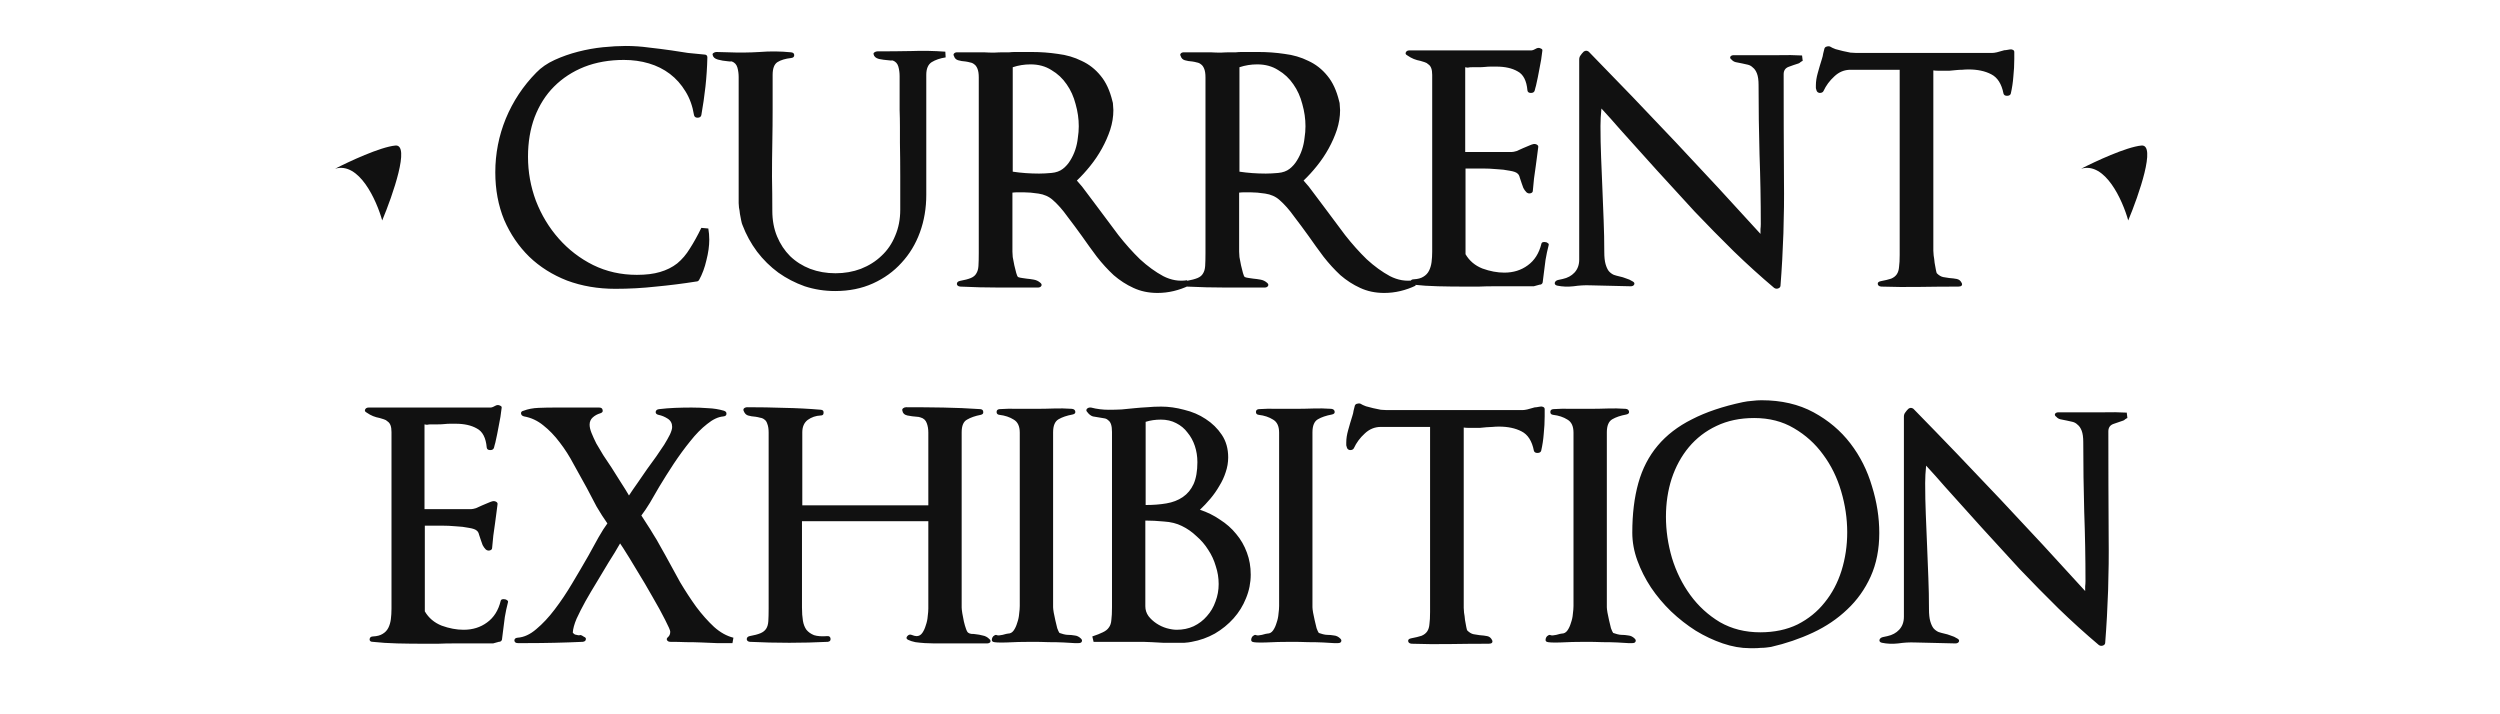 <svg width="567" height="162" viewBox="0 0 567 162" fill="none" xmlns="http://www.w3.org/2000/svg">
<path d="M160.862 54.344C160.862 53.48 160.79 52.64 160.646 51.824L159.062 51.68C158.198 53.456 157.334 55.016 156.47 56.36C155.654 57.704 154.694 58.832 153.59 59.744C152.486 60.608 151.19 61.256 149.702 61.688C148.262 62.12 146.51 62.336 144.446 62.336C140.846 62.336 137.534 61.592 134.51 60.104C131.534 58.616 128.942 56.624 126.734 54.128C124.526 51.632 122.798 48.776 121.55 45.56C120.35 42.344 119.75 39.008 119.75 35.552C119.75 32.24 120.254 29.24 121.262 26.552C122.318 23.816 123.782 21.512 125.654 19.64C127.574 17.72 129.854 16.232 132.494 15.176C135.182 14.12 138.182 13.592 141.494 13.592C143.51 13.592 145.406 13.856 147.182 14.384C148.958 14.912 150.542 15.704 151.934 16.76C153.326 17.816 154.502 19.136 155.462 20.72C156.422 22.256 157.07 24.056 157.406 26.12C157.502 26.504 157.766 26.696 158.198 26.696C158.678 26.696 158.966 26.504 159.062 26.12C159.446 23.96 159.758 21.8 159.998 19.64C160.238 17.432 160.382 15.224 160.43 13.016C160.43 12.584 160.19 12.368 159.71 12.368C158.51 12.272 157.286 12.152 156.038 12.008C154.79 11.816 153.542 11.624 152.294 11.432C150.614 11.192 148.91 10.976 147.182 10.784C145.454 10.544 143.702 10.424 141.926 10.424C140.39 10.424 138.662 10.52 136.742 10.712C134.87 10.904 132.998 11.24 131.126 11.72C129.254 12.2 127.478 12.824 125.798 13.592C124.118 14.36 122.726 15.32 121.622 16.472C118.646 19.496 116.342 22.976 114.71 26.912C113.126 30.8 112.334 34.856 112.334 39.08C112.334 43.016 113.006 46.616 114.35 49.88C115.742 53.096 117.638 55.88 120.038 58.232C122.438 60.536 125.294 62.336 128.606 63.632C131.966 64.88 135.614 65.504 139.55 65.504C142.67 65.504 145.742 65.336 148.766 65C151.838 64.712 154.886 64.328 157.91 63.848C158.198 63.848 158.414 63.728 158.558 63.488C159.278 62.192 159.83 60.704 160.214 59.024C160.646 57.344 160.862 55.784 160.862 54.344ZM214.473 13.016L214.401 11.72C211.809 11.528 209.241 11.48 206.697 11.576C204.153 11.624 201.585 11.648 198.993 11.648C198.753 11.648 198.537 11.72 198.345 11.864C198.153 11.96 198.081 12.104 198.129 12.296C198.225 12.824 198.633 13.184 199.353 13.376C200.073 13.52 200.769 13.616 201.441 13.664C201.729 13.712 201.945 13.736 202.089 13.736C202.233 13.688 202.377 13.688 202.521 13.736C203.145 13.976 203.553 14.432 203.745 15.104C203.937 15.776 204.033 16.496 204.033 17.264C204.033 18.416 204.033 19.64 204.033 20.936C204.033 22.232 204.033 23.552 204.033 24.896C204.081 26.192 204.105 27.488 204.105 28.784C204.105 30.08 204.105 31.28 204.105 32.384C204.153 34.928 204.177 37.448 204.177 39.944C204.177 42.44 204.177 44.984 204.177 47.576C204.177 49.736 203.793 51.704 203.025 53.48C202.305 55.256 201.273 56.768 199.929 58.016C198.633 59.264 197.073 60.248 195.249 60.968C193.473 61.64 191.553 61.976 189.489 61.976C187.425 61.976 185.505 61.64 183.729 60.968C182.001 60.296 180.489 59.336 179.193 58.088C177.945 56.84 176.961 55.352 176.241 53.624C175.521 51.896 175.161 49.952 175.161 47.792C175.161 45.2 175.137 42.632 175.089 40.088C175.089 37.544 175.113 34.976 175.161 32.384C175.209 29.792 175.233 27.224 175.233 24.68C175.233 22.136 175.233 19.568 175.233 16.976C175.233 15.536 175.593 14.576 176.313 14.096C177.081 13.616 178.113 13.304 179.409 13.16C179.889 13.112 180.129 12.896 180.129 12.512C180.129 12.128 179.889 11.912 179.409 11.864C177.009 11.624 174.633 11.6 172.281 11.792C169.929 11.936 167.577 11.96 165.225 11.864L162.489 11.792C162.249 11.792 162.033 11.864 161.841 12.008C161.649 12.104 161.577 12.248 161.625 12.44C161.721 12.968 162.129 13.328 162.849 13.52C163.569 13.712 164.265 13.832 164.937 13.88C165.225 13.928 165.441 13.952 165.585 13.952C165.729 13.904 165.873 13.904 166.017 13.952C166.641 14.192 167.049 14.648 167.241 15.32C167.433 15.992 167.529 16.712 167.529 17.48V46.064C167.529 46.256 167.553 46.592 167.601 47.072C167.697 47.504 167.769 47.984 167.817 48.512C167.913 49.04 168.009 49.544 168.105 50.024C168.201 50.504 168.297 50.84 168.393 51.032C169.209 53.192 170.313 55.208 171.705 57.08C173.097 58.904 174.705 60.488 176.529 61.832C178.353 63.128 180.345 64.16 182.505 64.928C184.713 65.648 187.017 66.008 189.417 66.008C192.585 66.008 195.441 65.432 197.985 64.28C200.529 63.128 202.689 61.568 204.465 59.6C206.289 57.632 207.681 55.328 208.641 52.688C209.601 50.048 210.081 47.216 210.081 44.192V16.976C210.081 15.584 210.489 14.624 211.305 14.096C212.169 13.568 213.225 13.208 214.473 13.016ZM269.649 64.784L269.217 63.56C267.393 63.848 265.593 63.536 263.817 62.624C262.041 61.664 260.289 60.392 258.561 58.808C256.881 57.176 255.249 55.352 253.665 53.336C252.129 51.272 250.641 49.28 249.201 47.36C248.337 46.208 247.473 45.056 246.609 43.904C245.793 42.752 245.001 41.768 244.233 40.952C245.289 39.944 246.297 38.84 247.257 37.64C248.265 36.392 249.153 35.072 249.921 33.68C250.689 32.288 251.313 30.872 251.793 29.432C252.273 27.944 252.513 26.456 252.513 24.968C252.513 24.632 252.489 24.272 252.441 23.888C252.441 23.504 252.393 23.192 252.297 22.952C251.721 20.552 250.833 18.632 249.633 17.192C248.433 15.704 246.993 14.576 245.313 13.808C243.681 12.992 241.881 12.464 239.913 12.224C237.993 11.936 236.025 11.792 234.009 11.792H230.193C229.761 11.792 229.329 11.816 228.897 11.864C228.513 11.864 228.105 11.864 227.673 11.864C226.905 11.864 226.161 11.888 225.441 11.936C224.721 11.936 223.953 11.912 223.137 11.864H218.385H217.089C216.753 11.864 216.513 11.96 216.369 12.152C216.225 12.296 216.225 12.488 216.369 12.728C216.513 13.208 216.825 13.52 217.305 13.664C217.785 13.808 218.361 13.904 219.033 13.952C219.369 14 219.705 14.072 220.041 14.168C220.377 14.216 220.689 14.36 220.977 14.6C221.265 14.792 221.505 15.128 221.697 15.608C221.889 16.088 221.985 16.736 221.985 17.552V57.44C221.985 58.592 221.961 59.552 221.913 60.32C221.865 61.04 221.697 61.616 221.409 62.048C221.169 62.48 220.761 62.816 220.185 63.056C219.609 63.296 218.793 63.512 217.737 63.704C217.257 63.8 217.017 64.04 217.017 64.424C217.065 64.76 217.329 64.952 217.809 65C220.737 65.144 223.665 65.216 226.593 65.216C229.521 65.216 232.449 65.216 235.377 65.216C235.761 65.216 236.025 65.096 236.169 64.856C236.313 64.616 236.241 64.376 235.953 64.136C235.521 63.752 235.017 63.512 234.441 63.416C233.913 63.32 233.385 63.248 232.857 63.2C232.617 63.152 232.281 63.104 231.849 63.056C231.465 63.008 231.153 62.936 230.913 62.84C230.769 62.744 230.625 62.432 230.481 61.904C230.337 61.376 230.193 60.8 230.049 60.176C229.905 59.504 229.785 58.88 229.689 58.304C229.641 57.728 229.617 57.32 229.617 57.08V43.688C230.001 43.64 230.409 43.616 230.841 43.616C231.321 43.616 231.753 43.616 232.137 43.616C233.145 43.616 234.273 43.712 235.521 43.904C236.817 44.096 237.897 44.576 238.761 45.344C239.913 46.352 241.017 47.6 242.073 49.088C243.177 50.528 244.281 52.016 245.385 53.552C246.489 55.136 247.617 56.696 248.769 58.232C249.969 59.768 251.241 61.16 252.585 62.408C253.977 63.608 255.465 64.568 257.049 65.288C258.681 66.056 260.505 66.44 262.521 66.44C263.769 66.44 264.993 66.296 266.193 66.008C267.393 65.72 268.545 65.312 269.649 64.784ZM244.665 28.64C244.665 29.504 244.593 30.392 244.449 31.304C244.353 32.216 244.161 33.104 243.873 33.968C243.585 34.832 243.201 35.648 242.721 36.416C242.289 37.136 241.737 37.76 241.065 38.288C240.393 38.816 239.529 39.128 238.473 39.224C237.417 39.32 236.481 39.368 235.665 39.368C233.601 39.368 231.609 39.224 229.689 38.936V15.248C230.985 14.816 232.329 14.6 233.721 14.6C235.545 14.6 237.129 15.032 238.473 15.896C239.865 16.712 241.017 17.792 241.929 19.136C242.841 20.432 243.513 21.92 243.945 23.6C244.425 25.28 244.665 26.96 244.665 28.64ZM321.067 64.784L320.635 63.56C318.811 63.848 317.011 63.536 315.235 62.624C313.459 61.664 311.707 60.392 309.979 58.808C308.299 57.176 306.667 55.352 305.083 53.336C303.547 51.272 302.059 49.28 300.619 47.36C299.755 46.208 298.891 45.056 298.027 43.904C297.211 42.752 296.419 41.768 295.651 40.952C296.707 39.944 297.715 38.84 298.675 37.64C299.683 36.392 300.571 35.072 301.339 33.68C302.107 32.288 302.731 30.872 303.211 29.432C303.691 27.944 303.931 26.456 303.931 24.968C303.931 24.632 303.907 24.272 303.859 23.888C303.859 23.504 303.811 23.192 303.715 22.952C303.139 20.552 302.251 18.632 301.051 17.192C299.851 15.704 298.411 14.576 296.731 13.808C295.099 12.992 293.299 12.464 291.331 12.224C289.411 11.936 287.443 11.792 285.427 11.792H281.611C281.179 11.792 280.747 11.816 280.315 11.864C279.931 11.864 279.523 11.864 279.091 11.864C278.323 11.864 277.579 11.888 276.859 11.936C276.139 11.936 275.371 11.912 274.555 11.864H269.803H268.507C268.171 11.864 267.931 11.96 267.787 12.152C267.643 12.296 267.643 12.488 267.787 12.728C267.931 13.208 268.243 13.52 268.723 13.664C269.203 13.808 269.779 13.904 270.451 13.952C270.787 14 271.123 14.072 271.459 14.168C271.795 14.216 272.107 14.36 272.395 14.6C272.683 14.792 272.923 15.128 273.115 15.608C273.307 16.088 273.403 16.736 273.403 17.552V57.44C273.403 58.592 273.379 59.552 273.331 60.32C273.283 61.04 273.115 61.616 272.827 62.048C272.587 62.48 272.179 62.816 271.603 63.056C271.027 63.296 270.211 63.512 269.155 63.704C268.675 63.8 268.435 64.04 268.435 64.424C268.483 64.76 268.747 64.952 269.227 65C272.155 65.144 275.083 65.216 278.011 65.216C280.939 65.216 283.867 65.216 286.795 65.216C287.179 65.216 287.443 65.096 287.587 64.856C287.731 64.616 287.659 64.376 287.371 64.136C286.939 63.752 286.435 63.512 285.859 63.416C285.331 63.32 284.803 63.248 284.275 63.2C284.035 63.152 283.699 63.104 283.267 63.056C282.883 63.008 282.571 62.936 282.331 62.84C282.187 62.744 282.043 62.432 281.899 61.904C281.755 61.376 281.611 60.8 281.467 60.176C281.323 59.504 281.203 58.88 281.107 58.304C281.059 57.728 281.035 57.32 281.035 57.08V43.688C281.419 43.64 281.827 43.616 282.259 43.616C282.739 43.616 283.171 43.616 283.555 43.616C284.563 43.616 285.691 43.712 286.939 43.904C288.235 44.096 289.315 44.576 290.179 45.344C291.331 46.352 292.435 47.6 293.491 49.088C294.595 50.528 295.699 52.016 296.803 53.552C297.907 55.136 299.035 56.696 300.187 58.232C301.387 59.768 302.659 61.16 304.003 62.408C305.395 63.608 306.883 64.568 308.467 65.288C310.099 66.056 311.923 66.44 313.939 66.44C315.187 66.44 316.411 66.296 317.611 66.008C318.811 65.72 319.963 65.312 321.067 64.784ZM296.083 28.64C296.083 29.504 296.011 30.392 295.867 31.304C295.771 32.216 295.579 33.104 295.291 33.968C295.003 34.832 294.619 35.648 294.139 36.416C293.707 37.136 293.155 37.76 292.483 38.288C291.811 38.816 290.947 39.128 289.891 39.224C288.835 39.32 287.899 39.368 287.083 39.368C285.019 39.368 283.027 39.224 281.107 38.936V15.248C282.403 14.816 283.747 14.6 285.139 14.6C286.963 14.6 288.547 15.032 289.891 15.896C291.283 16.712 292.435 17.792 293.347 19.136C294.259 20.432 294.931 21.92 295.363 23.6C295.843 25.28 296.083 26.96 296.083 28.64ZM351.246 55.568C351.294 55.376 351.222 55.232 351.03 55.136C350.886 54.992 350.718 54.92 350.526 54.92C350.334 54.872 350.142 54.872 349.95 54.92C349.758 54.968 349.638 55.088 349.59 55.28C349.062 57.44 348.03 59.072 346.494 60.176C345.006 61.28 343.23 61.832 341.166 61.832C339.582 61.832 337.926 61.52 336.198 60.896C334.518 60.224 333.246 59.144 332.382 57.656V38.216H333.606C334.278 38.216 335.142 38.216 336.198 38.216C337.254 38.216 338.31 38.264 339.366 38.36C340.47 38.408 341.478 38.528 342.39 38.72C343.302 38.864 343.902 39.08 344.19 39.368C344.43 39.56 344.598 39.872 344.694 40.304C344.838 40.736 344.982 41.168 345.126 41.6C345.222 41.888 345.342 42.224 345.486 42.608C345.678 42.992 345.918 43.328 346.206 43.616C346.494 43.856 346.806 43.928 347.142 43.832C347.478 43.736 347.646 43.544 347.646 43.256C347.79 41.384 348.006 39.56 348.294 37.784C348.39 37.064 348.486 36.344 348.582 35.624C348.678 34.856 348.774 34.112 348.87 33.392C348.918 33.152 348.822 32.96 348.582 32.816C348.342 32.672 348.078 32.624 347.79 32.672C347.55 32.72 347.214 32.84 346.782 33.032C346.398 33.176 345.942 33.368 345.414 33.608C344.934 33.848 344.454 34.064 343.974 34.256C343.494 34.4 343.134 34.472 342.894 34.472H332.31V15.248C332.694 15.344 332.934 15.368 333.03 15.32C333.174 15.272 333.438 15.248 333.822 15.248C334.35 15.248 334.854 15.248 335.334 15.248C335.862 15.248 336.366 15.224 336.846 15.176C337.278 15.128 337.71 15.104 338.142 15.104C338.574 15.104 338.982 15.104 339.366 15.104C341.334 15.104 342.942 15.464 344.19 16.184C345.486 16.856 346.23 18.296 346.422 20.504C346.47 20.888 346.734 21.08 347.214 21.08C347.694 21.08 347.982 20.888 348.078 20.504C348.126 20.264 348.174 20.072 348.222 19.928C348.27 19.784 348.318 19.616 348.366 19.424C348.654 18.176 348.918 16.88 349.158 15.536C349.446 14.192 349.662 12.848 349.806 11.504C349.854 11.264 349.734 11.096 349.446 11C349.206 10.856 348.918 10.832 348.582 10.928C348.006 11.264 347.574 11.432 347.286 11.432H319.638C319.254 11.432 318.99 11.576 318.846 11.864C318.702 12.152 318.822 12.392 319.206 12.584C319.686 12.92 320.166 13.184 320.646 13.376C321.126 13.568 321.63 13.712 322.158 13.808C322.494 13.904 322.806 14 323.094 14.096C323.43 14.192 323.718 14.36 323.958 14.6C324.246 14.792 324.462 15.08 324.606 15.464C324.75 15.848 324.822 16.352 324.822 16.976V57.08C324.822 57.896 324.774 58.688 324.678 59.456C324.582 60.176 324.39 60.824 324.102 61.4C323.814 61.976 323.382 62.432 322.806 62.768C322.278 63.104 321.558 63.296 320.646 63.344C320.166 63.344 319.902 63.56 319.854 63.992C319.854 64.376 320.094 64.568 320.574 64.568C322.302 64.76 324.15 64.88 326.118 64.928C328.086 64.976 330.078 65 332.094 65C333.198 65 334.302 65 335.406 65C336.51 64.952 337.614 64.928 338.718 64.928H347.862L349.158 64.568C349.542 64.568 349.782 64.4 349.878 64.064L350.094 62.336C350.238 61.184 350.382 60.056 350.526 58.952C350.718 57.8 350.958 56.672 351.246 55.568ZM408.852 13.808L408.708 12.584C406.98 12.488 405.252 12.464 403.524 12.512C401.796 12.512 400.092 12.512 398.412 12.512H393.228C392.844 12.512 392.58 12.632 392.436 12.872C392.34 13.112 392.436 13.328 392.724 13.52C392.964 13.808 393.276 14 393.66 14.096C394.092 14.192 394.572 14.288 395.1 14.384C395.532 14.48 395.964 14.576 396.396 14.672C396.828 14.768 397.212 14.984 397.548 15.32C397.932 15.608 398.244 16.064 398.484 16.688C398.724 17.312 398.844 18.176 398.844 19.28C398.844 24.56 398.916 29.816 399.06 35.048C399.252 40.28 399.348 45.536 399.348 50.816C399.348 51.2 399.324 51.584 399.276 51.968C399.276 52.304 399.276 52.664 399.276 53.048C386.604 39.08 373.62 25.304 360.324 11.72C359.94 11.432 359.556 11.432 359.172 11.72C358.884 12.008 358.644 12.296 358.452 12.584C358.26 12.824 358.164 13.136 358.164 13.52V58.88C358.164 60.08 357.804 61.064 357.084 61.832C356.412 62.552 355.524 63.032 354.42 63.272L353.412 63.488C352.98 63.584 352.716 63.8 352.62 64.136C352.572 64.472 352.764 64.688 353.196 64.784C354.348 65.024 355.572 65.072 356.868 64.928C358.164 64.736 359.436 64.664 360.684 64.712L369.828 64.928C370.212 64.928 370.476 64.808 370.62 64.568C370.764 64.28 370.668 64.04 370.332 63.848C369.804 63.512 369.276 63.272 368.748 63.128C368.268 62.936 367.788 62.792 367.308 62.696C366.876 62.6 366.444 62.48 366.012 62.336C365.58 62.144 365.196 61.856 364.86 61.472C364.572 61.088 364.332 60.56 364.14 59.888C363.948 59.216 363.852 58.304 363.852 57.152C363.852 54.752 363.804 52.376 363.708 50.024C363.612 47.624 363.516 45.2 363.42 42.752C363.324 40.4 363.228 38.048 363.132 35.696C363.036 33.344 362.988 30.968 362.988 28.568C362.988 27.32 363.06 26 363.204 24.608C364.068 25.568 364.788 26.36 365.364 26.984C365.94 27.608 366.636 28.4 367.452 29.36C370.188 32.384 372.972 35.48 375.804 38.648C378.636 41.768 381.492 44.888 384.372 48.008C387.3 51.08 390.252 54.08 393.228 57.008C396.252 59.936 399.3 62.696 402.372 65.288C402.66 65.48 402.948 65.528 403.236 65.432C403.572 65.336 403.764 65.144 403.812 64.856C404.436 56.888 404.7 48.896 404.604 40.88C404.556 32.864 404.532 24.848 404.532 16.832C404.532 16.016 404.892 15.464 405.612 15.176C406.38 14.888 407.148 14.624 407.916 14.384C408.06 14.336 408.204 14.24 408.348 14.096C408.54 13.952 408.708 13.856 408.852 13.808ZM456.841 13.376V11.792C456.841 11.552 456.721 11.384 456.481 11.288C456.289 11.192 456.073 11.168 455.833 11.216C455.593 11.264 455.305 11.312 454.969 11.36C454.681 11.36 454.417 11.408 454.177 11.504C453.793 11.6 453.361 11.72 452.881 11.864C452.449 11.96 452.089 12.008 451.801 12.008H420.985C420.697 12.008 420.265 11.984 419.689 11.936C419.161 11.84 418.585 11.72 417.961 11.576C417.385 11.432 416.833 11.288 416.305 11.144C415.777 10.952 415.369 10.76 415.081 10.568C414.841 10.472 414.577 10.472 414.289 10.568C414.049 10.616 413.881 10.76 413.785 11C413.689 11.384 413.593 11.768 413.497 12.152C413.449 12.536 413.353 12.944 413.209 13.376C412.873 14.432 412.561 15.488 412.273 16.544C411.985 17.552 411.841 18.488 411.841 19.352C411.841 19.592 411.841 19.808 411.841 20C411.889 20.144 411.937 20.312 411.985 20.504C412.081 20.84 412.321 21.032 412.705 21.08C413.137 21.08 413.425 20.936 413.569 20.648C414.145 19.4 414.961 18.296 416.017 17.336C417.073 16.328 418.297 15.824 419.689 15.824H430.849V57.8C430.849 58.952 430.801 59.864 430.705 60.536C430.657 61.208 430.489 61.76 430.201 62.192C429.913 62.624 429.481 62.96 428.905 63.2C428.329 63.392 427.537 63.584 426.529 63.776C426.049 63.872 425.833 64.088 425.881 64.424C425.929 64.76 426.193 64.952 426.673 65C429.601 65.096 432.505 65.12 435.385 65.072C438.313 65.024 441.241 65 444.169 65C444.505 65 444.745 64.928 444.889 64.784C445.033 64.592 445.033 64.376 444.889 64.136C444.649 63.656 444.289 63.368 443.809 63.272C443.329 63.176 442.753 63.104 442.081 63.056C441.649 63.008 441.193 62.936 440.713 62.84C440.233 62.744 439.753 62.456 439.273 61.976C439.225 61.928 439.153 61.664 439.057 61.184C438.961 60.704 438.865 60.176 438.769 59.6C438.721 59.024 438.649 58.472 438.553 57.944C438.505 57.368 438.481 57.008 438.481 56.864V15.968C438.817 16.016 439.177 16.04 439.561 16.04C439.993 16.04 440.401 16.04 440.785 16.04C441.169 16.04 441.625 16.04 442.153 16.04C442.729 15.992 443.233 15.944 443.665 15.896C444.145 15.848 444.601 15.824 445.033 15.824C445.465 15.776 445.945 15.752 446.473 15.752C448.489 15.752 450.193 16.112 451.585 16.832C453.025 17.552 453.961 19.016 454.393 21.224C454.489 21.56 454.753 21.728 455.185 21.728C455.665 21.728 455.953 21.56 456.049 21.224C456.337 19.976 456.529 18.704 456.625 17.408C456.769 16.064 456.841 14.72 456.841 13.376ZM115.214 136.568C115.262 136.376 115.19 136.232 114.998 136.136C114.854 135.992 114.686 135.92 114.494 135.92C114.302 135.872 114.11 135.872 113.918 135.92C113.726 135.968 113.606 136.088 113.558 136.28C113.03 138.44 111.998 140.072 110.462 141.176C108.974 142.28 107.198 142.832 105.134 142.832C103.55 142.832 101.894 142.52 100.166 141.896C98.486 141.224 97.213 140.144 96.35 138.656V119.216H97.573C98.246 119.216 99.109 119.216 100.166 119.216C101.222 119.216 102.278 119.264 103.334 119.36C104.438 119.408 105.446 119.528 106.358 119.72C107.27 119.864 107.87 120.08 108.158 120.368C108.398 120.56 108.566 120.872 108.662 121.304C108.806 121.736 108.95 122.168 109.094 122.6C109.19 122.888 109.31 123.224 109.454 123.608C109.646 123.992 109.886 124.328 110.174 124.616C110.462 124.856 110.774 124.928 111.11 124.832C111.446 124.736 111.614 124.544 111.614 124.256C111.758 122.384 111.974 120.56 112.262 118.784C112.358 118.064 112.454 117.344 112.55 116.624C112.646 115.856 112.742 115.112 112.838 114.392C112.886 114.152 112.79 113.96 112.55 113.816C112.31 113.672 112.046 113.624 111.758 113.672C111.518 113.72 111.182 113.84 110.75 114.032C110.366 114.176 109.91 114.368 109.382 114.608C108.902 114.848 108.422 115.064 107.942 115.256C107.462 115.4 107.102 115.472 106.862 115.472H96.278V96.248C96.662 96.344 96.901 96.368 96.998 96.32C97.141 96.272 97.406 96.248 97.79 96.248C98.317 96.248 98.822 96.248 99.302 96.248C99.829 96.248 100.334 96.224 100.814 96.176C101.246 96.128 101.678 96.104 102.11 96.104C102.542 96.104 102.95 96.104 103.334 96.104C105.302 96.104 106.91 96.464 108.158 97.184C109.454 97.856 110.198 99.296 110.39 101.504C110.438 101.888 110.702 102.08 111.182 102.08C111.662 102.08 111.95 101.888 112.046 101.504C112.094 101.264 112.142 101.072 112.19 100.928C112.238 100.784 112.286 100.616 112.334 100.424C112.622 99.176 112.886 97.88 113.126 96.536C113.414 95.192 113.63 93.848 113.774 92.504C113.822 92.264 113.702 92.096 113.414 92C113.174 91.856 112.886 91.832 112.55 91.928C111.974 92.264 111.542 92.432 111.254 92.432H83.606C83.222 92.432 82.957 92.576 82.814 92.864C82.669 93.152 82.79 93.392 83.174 93.584C83.653 93.92 84.133 94.184 84.614 94.376C85.094 94.568 85.597 94.712 86.126 94.808C86.462 94.904 86.773 95 87.061 95.096C87.397 95.192 87.686 95.36 87.925 95.6C88.213 95.792 88.43 96.08 88.573 96.464C88.718 96.848 88.79 97.352 88.79 97.976V138.08C88.79 138.896 88.742 139.688 88.645 140.456C88.549 141.176 88.358 141.824 88.07 142.4C87.781 142.976 87.35 143.432 86.773 143.768C86.246 144.104 85.525 144.296 84.614 144.344C84.133 144.344 83.87 144.56 83.822 144.992C83.822 145.376 84.061 145.568 84.541 145.568C86.269 145.76 88.118 145.88 90.085 145.928C92.053 145.976 94.046 146 96.061 146C97.165 146 98.269 146 99.374 146C100.478 145.952 101.582 145.928 102.686 145.928H111.83L113.126 145.568C113.51 145.568 113.75 145.4 113.846 145.064L114.062 143.336C114.206 142.184 114.35 141.056 114.494 139.952C114.686 138.8 114.926 137.672 115.214 136.568ZM166.34 144.632C164.804 144.248 163.34 143.432 161.948 142.184C160.556 140.888 159.212 139.376 157.916 137.648C156.668 135.92 155.444 134.048 154.244 132.032C153.092 129.968 151.988 127.952 150.932 125.984C150.548 125.264 150.116 124.496 149.636 123.68C149.204 122.864 148.724 122.048 148.196 121.232C147.716 120.416 147.236 119.648 146.756 118.928C146.276 118.16 145.844 117.488 145.46 116.912C146.084 116.096 146.732 115.136 147.404 114.032C148.076 112.88 148.772 111.68 149.492 110.432C150.5 108.752 151.604 107 152.804 105.176C154.052 103.304 155.3 101.6 156.548 100.064C157.796 98.48 159.068 97.184 160.364 96.176C161.66 95.12 162.884 94.544 164.036 94.448C164.516 94.4 164.756 94.208 164.756 93.872C164.804 93.536 164.612 93.296 164.18 93.152C163.028 92.816 161.828 92.624 160.58 92.576C159.332 92.48 158.084 92.432 156.836 92.432C155.588 92.432 154.34 92.456 153.092 92.504C151.892 92.552 150.692 92.648 149.492 92.792C149.012 92.84 148.748 93.056 148.7 93.44C148.7 93.776 148.916 93.992 149.348 94.088C150.068 94.232 150.764 94.52 151.436 94.952C152.108 95.384 152.444 96.008 152.444 96.824C152.444 97.256 152.276 97.832 151.94 98.552C151.604 99.224 151.172 99.992 150.644 100.856C150.116 101.672 149.516 102.56 148.844 103.52C148.172 104.48 147.476 105.44 146.756 106.4C145.988 107.504 145.244 108.584 144.524 109.64C143.804 110.648 143.18 111.56 142.652 112.376C142.124 111.464 141.5 110.456 140.78 109.352C140.108 108.248 139.412 107.144 138.692 106.04C138.068 105.128 137.444 104.192 136.82 103.232C136.244 102.272 135.716 101.384 135.236 100.568C134.804 99.704 134.444 98.912 134.156 98.192C133.868 97.472 133.724 96.848 133.724 96.32C133.724 95.648 133.964 95.096 134.444 94.664C134.924 94.232 135.5 93.92 136.172 93.728C136.604 93.584 136.772 93.344 136.676 93.008C136.628 92.624 136.364 92.432 135.884 92.432H125.732C124.58 92.432 123.38 92.456 122.132 92.504C120.884 92.552 119.756 92.768 118.748 93.152C118.316 93.248 118.124 93.464 118.172 93.8C118.22 94.136 118.46 94.352 118.892 94.448C120.476 94.736 121.916 95.408 123.212 96.464C124.556 97.52 125.804 98.816 126.956 100.352C128.108 101.84 129.164 103.496 130.124 105.32C131.132 107.096 132.116 108.872 133.076 110.648C133.796 112.04 134.54 113.456 135.308 114.896C136.124 116.288 136.94 117.56 137.756 118.712C137.18 119.48 136.508 120.536 135.74 121.88C135.02 123.224 134.252 124.616 133.436 126.056C132.284 128.072 131.06 130.16 129.764 132.32C128.516 134.432 127.196 136.4 125.804 138.224C124.46 140 123.068 141.488 121.628 142.688C120.236 143.888 118.82 144.536 117.38 144.632C116.9 144.68 116.66 144.896 116.66 145.28C116.708 145.664 116.972 145.856 117.452 145.856H119.54C121.652 145.856 123.74 145.832 125.804 145.784C127.916 145.736 130.028 145.664 132.14 145.568C132.572 145.52 132.812 145.352 132.86 145.064C132.956 144.776 132.812 144.56 132.428 144.416C131.948 144.08 131.636 143.96 131.492 144.056C131.396 144.104 131.252 144.104 131.06 144.056C130.82 144.008 130.604 143.96 130.412 143.912C130.268 143.864 130.1 143.72 129.908 143.48C129.956 142.616 130.244 141.56 130.772 140.312C131.348 139.064 132.02 137.744 132.788 136.352C133.604 134.912 134.468 133.448 135.38 131.96C136.292 130.424 137.156 128.984 137.972 127.64C138.5 126.824 138.98 126.056 139.412 125.336C139.844 124.616 140.252 123.92 140.636 123.248L141.356 124.328C142.22 125.672 143.252 127.352 144.452 129.368C145.7 131.384 146.876 133.376 147.98 135.344C149.132 137.312 150.092 139.064 150.86 140.6C151.628 142.088 152.012 142.976 152.012 143.264C152.012 143.792 151.844 144.2 151.508 144.488C151.22 144.728 151.148 144.968 151.292 145.208C151.436 145.448 151.7 145.568 152.084 145.568C153.236 145.568 154.388 145.592 155.54 145.64C156.74 145.64 157.916 145.664 159.068 145.712C160.22 145.76 161.372 145.808 162.524 145.856C163.724 145.856 164.924 145.856 166.124 145.856L166.34 144.632ZM224.369 144.92C223.937 144.488 223.433 144.224 222.857 144.128C222.329 143.984 221.801 143.888 221.273 143.84C221.033 143.792 220.721 143.768 220.337 143.768C220.001 143.72 219.785 143.648 219.689 143.552C219.497 143.504 219.305 143.216 219.113 142.688C218.921 142.16 218.753 141.584 218.609 140.96C218.465 140.288 218.345 139.664 218.249 139.088C218.153 138.464 218.105 138.032 218.105 137.792V98.048C218.105 96.56 218.513 95.6 219.329 95.168C220.145 94.688 221.177 94.328 222.425 94.088C222.857 93.992 223.049 93.776 223.001 93.44C223.001 93.056 222.785 92.84 222.353 92.792C219.569 92.6 216.761 92.48 213.929 92.432C211.145 92.384 208.337 92.36 205.505 92.36C205.265 92.36 205.049 92.432 204.857 92.576C204.665 92.72 204.593 92.888 204.641 93.08C204.737 93.704 205.121 94.088 205.793 94.232C206.513 94.376 207.233 94.472 207.953 94.52C208.193 94.52 208.457 94.568 208.745 94.664C209.465 94.856 209.945 95.288 210.185 95.96C210.425 96.584 210.545 97.304 210.545 98.12V114.608H181.961V98.048C181.961 96.8 182.369 95.864 183.185 95.24C184.049 94.616 185.033 94.28 186.137 94.232C186.569 94.232 186.785 94.04 186.785 93.656C186.833 93.224 186.641 92.984 186.209 92.936C183.425 92.696 180.641 92.552 177.857 92.504C175.121 92.408 172.337 92.36 169.505 92.36C169.169 92.36 168.905 92.456 168.713 92.648C168.569 92.84 168.569 93.056 168.713 93.296C168.905 93.776 169.217 94.088 169.649 94.232C170.129 94.376 170.705 94.472 171.377 94.52C171.713 94.568 172.049 94.64 172.385 94.736C172.769 94.784 173.105 94.928 173.393 95.168C173.681 95.36 173.897 95.696 174.041 96.176C174.233 96.656 174.329 97.304 174.329 98.12V138.008C174.329 139.208 174.305 140.168 174.257 140.888C174.209 141.608 174.041 142.184 173.753 142.616C173.465 143.048 173.033 143.384 172.457 143.624C171.881 143.864 171.065 144.08 170.009 144.272C169.577 144.368 169.361 144.608 169.361 144.992C169.409 145.328 169.649 145.52 170.081 145.568C173.009 145.712 175.985 145.784 179.009 145.784C181.937 145.784 184.841 145.712 187.721 145.568C188.201 145.52 188.417 145.28 188.369 144.848C188.321 144.416 188.057 144.224 187.577 144.272C186.377 144.368 185.393 144.296 184.625 144.056C183.905 143.768 183.329 143.36 182.897 142.832C182.513 142.304 182.249 141.632 182.105 140.816C181.961 139.952 181.889 138.944 181.889 137.792V118.208H210.545V138.008C210.545 138.488 210.497 139.088 210.401 139.808C210.353 140.48 210.209 141.152 209.969 141.824C209.777 142.496 209.513 143.072 209.177 143.552C208.841 144.032 208.409 144.272 207.881 144.272C207.593 144.272 207.209 144.176 206.729 143.984C206.345 143.84 206.009 143.96 205.721 144.344C205.481 144.68 205.577 144.944 206.009 145.136C206.393 145.328 206.921 145.496 207.593 145.64C208.265 145.736 208.985 145.808 209.753 145.856C210.521 145.904 211.241 145.928 211.913 145.928C212.633 145.928 213.209 145.928 213.641 145.928H223.793C224.177 145.928 224.441 145.832 224.585 145.64C224.729 145.4 224.657 145.16 224.369 144.92ZM245.179 144.848C244.747 144.416 244.267 144.176 243.739 144.128C243.211 144.032 242.683 143.984 242.155 143.984C241.915 143.984 241.603 143.936 241.219 143.84C240.835 143.744 240.523 143.648 240.283 143.552C240.139 143.36 239.971 143 239.779 142.472C239.635 141.896 239.491 141.296 239.347 140.672C239.203 140.048 239.083 139.472 238.987 138.944C238.891 138.368 238.843 137.96 238.843 137.72V98.048C238.843 96.56 239.251 95.576 240.067 95.096C240.883 94.616 241.939 94.256 243.235 94.016C243.715 93.92 243.931 93.704 243.883 93.368C243.835 92.984 243.571 92.768 243.091 92.72C241.699 92.624 240.331 92.6 238.987 92.648C237.643 92.696 236.299 92.72 234.955 92.72C233.563 92.72 232.171 92.72 230.779 92.72C229.435 92.672 228.067 92.696 226.675 92.792C226.243 92.84 226.027 93.056 226.027 93.44C226.027 93.824 226.243 94.04 226.675 94.088C227.923 94.232 229.003 94.592 229.915 95.168C230.827 95.696 231.283 96.68 231.283 98.12V137.432C231.283 137.912 231.235 138.512 231.139 139.232C231.091 139.904 230.947 140.576 230.707 141.248C230.515 141.92 230.251 142.496 229.915 142.976C229.579 143.456 229.147 143.696 228.619 143.696C228.475 143.696 228.067 143.792 227.395 143.984C226.771 144.128 226.339 144.152 226.099 144.056C225.907 143.96 225.715 143.984 225.523 144.128C225.331 144.224 225.187 144.368 225.091 144.56C224.995 144.752 224.947 144.944 224.947 145.136C224.947 145.328 225.043 145.472 225.235 145.568C225.571 145.712 226.579 145.76 228.259 145.712C229.987 145.616 231.907 145.568 234.019 145.568C235.315 145.568 236.587 145.592 237.835 145.64C239.083 145.64 240.211 145.664 241.219 145.712C242.227 145.76 243.043 145.808 243.667 145.856C244.291 145.856 244.603 145.856 244.603 145.856C244.987 145.856 245.227 145.76 245.323 145.568C245.467 145.328 245.419 145.088 245.179 144.848ZM283.665 130.304C283.665 128.528 283.377 126.872 282.801 125.336C282.225 123.752 281.409 122.336 280.353 121.088C279.345 119.84 278.121 118.76 276.681 117.848C275.289 116.888 273.777 116.144 272.145 115.616C272.961 114.848 273.753 114.008 274.521 113.096C275.289 112.184 275.961 111.224 276.537 110.216C277.161 109.208 277.641 108.176 277.977 107.12C278.361 106.016 278.553 104.888 278.553 103.736C278.553 101.768 278.073 100.064 277.113 98.624C276.153 97.184 274.929 95.984 273.441 95.024C272.001 94.064 270.369 93.368 268.545 92.936C266.769 92.456 265.041 92.216 263.361 92.216C262.257 92.216 261.201 92.264 260.193 92.36C259.233 92.408 258.273 92.48 257.313 92.576C256.305 92.672 255.321 92.768 254.361 92.864C253.401 92.912 252.441 92.936 251.481 92.936C250.089 92.936 248.745 92.768 247.449 92.432C247.065 92.384 246.753 92.48 246.513 92.72C246.321 92.96 246.345 93.2 246.585 93.44C246.969 93.968 247.401 94.304 247.881 94.448C248.409 94.544 248.985 94.64 249.609 94.736C249.897 94.784 250.185 94.832 250.473 94.88C250.809 94.928 251.097 95.072 251.337 95.312C251.625 95.504 251.841 95.816 251.985 96.248C252.129 96.68 252.201 97.256 252.201 97.976V137.72C252.201 138.92 252.153 139.88 252.057 140.6C252.009 141.32 251.817 141.896 251.481 142.328C251.193 142.76 250.737 143.12 250.113 143.408C249.537 143.696 248.745 144.008 247.737 144.344L248.025 145.568H257.817C258.201 145.568 258.681 145.568 259.257 145.568C259.833 145.568 260.457 145.592 261.129 145.64C261.993 145.688 262.881 145.736 263.793 145.784C264.705 145.784 265.569 145.784 266.385 145.784C267.201 145.784 267.945 145.784 268.617 145.784C269.289 145.736 269.841 145.664 270.273 145.568C272.145 145.232 273.897 144.608 275.529 143.696C277.161 142.736 278.577 141.584 279.777 140.24C280.977 138.896 281.913 137.384 282.585 135.704C283.305 133.976 283.665 132.176 283.665 130.304ZM271.569 104.816C271.569 106.832 271.281 108.488 270.705 109.784C270.129 111.032 269.313 112.016 268.257 112.736C267.201 113.456 265.953 113.936 264.513 114.176C263.121 114.416 261.561 114.536 259.833 114.536V95.672C260.889 95.336 262.041 95.168 263.289 95.168C264.585 95.168 265.737 95.432 266.745 95.96C267.801 96.488 268.665 97.208 269.337 98.12C270.057 98.984 270.609 99.992 270.993 101.144C271.377 102.296 271.569 103.52 271.569 104.816ZM276.393 132.464C276.393 133.856 276.153 135.176 275.673 136.424C275.241 137.672 274.593 138.776 273.729 139.736C272.913 140.696 271.905 141.464 270.705 142.04C269.553 142.568 268.281 142.832 266.889 142.832C266.217 142.832 265.449 142.712 264.585 142.472C263.769 142.232 263.001 141.872 262.281 141.392C261.561 140.912 260.961 140.36 260.481 139.736C260.001 139.064 259.761 138.32 259.761 137.504V118.064C261.105 118.064 262.521 118.136 264.009 118.28C265.545 118.376 266.889 118.712 268.041 119.288C269.241 119.864 270.345 120.632 271.353 121.592C272.409 122.504 273.297 123.536 274.017 124.688C274.785 125.84 275.361 127.088 275.745 128.432C276.177 129.728 276.393 131.072 276.393 132.464ZM304 144.848C303.568 144.416 303.088 144.176 302.56 144.128C302.032 144.032 301.504 143.984 300.976 143.984C300.736 143.984 300.424 143.936 300.04 143.84C299.656 143.744 299.344 143.648 299.104 143.552C298.96 143.36 298.792 143 298.6 142.472C298.456 141.896 298.312 141.296 298.168 140.672C298.024 140.048 297.904 139.472 297.808 138.944C297.712 138.368 297.664 137.96 297.664 137.72V98.048C297.664 96.56 298.072 95.576 298.888 95.096C299.704 94.616 300.76 94.256 302.056 94.016C302.536 93.92 302.752 93.704 302.704 93.368C302.656 92.984 302.392 92.768 301.912 92.72C300.52 92.624 299.152 92.6 297.808 92.648C296.464 92.696 295.12 92.72 293.776 92.72C292.384 92.72 290.992 92.72 289.6 92.72C288.256 92.672 286.888 92.696 285.496 92.792C285.064 92.84 284.848 93.056 284.848 93.44C284.848 93.824 285.064 94.04 285.496 94.088C286.744 94.232 287.824 94.592 288.736 95.168C289.648 95.696 290.104 96.68 290.104 98.12V137.432C290.104 137.912 290.056 138.512 289.96 139.232C289.912 139.904 289.768 140.576 289.528 141.248C289.336 141.92 289.072 142.496 288.736 142.976C288.4 143.456 287.968 143.696 287.44 143.696C287.296 143.696 286.888 143.792 286.216 143.984C285.592 144.128 285.16 144.152 284.92 144.056C284.728 143.96 284.536 143.984 284.344 144.128C284.152 144.224 284.008 144.368 283.912 144.56C283.816 144.752 283.768 144.944 283.768 145.136C283.768 145.328 283.864 145.472 284.056 145.568C284.392 145.712 285.4 145.76 287.08 145.712C288.808 145.616 290.728 145.568 292.84 145.568C294.136 145.568 295.408 145.592 296.656 145.64C297.904 145.64 299.032 145.664 300.04 145.712C301.048 145.76 301.864 145.808 302.488 145.856C303.112 145.856 303.424 145.856 303.424 145.856C303.808 145.856 304.048 145.76 304.144 145.568C304.288 145.328 304.24 145.088 304 144.848ZM350.333 94.376V92.792C350.333 92.552 350.213 92.384 349.973 92.288C349.781 92.192 349.565 92.168 349.325 92.216C349.085 92.264 348.797 92.312 348.461 92.36C348.173 92.36 347.909 92.408 347.669 92.504C347.285 92.6 346.853 92.72 346.373 92.864C345.941 92.96 345.581 93.008 345.293 93.008H314.477C314.189 93.008 313.757 92.984 313.181 92.936C312.653 92.84 312.077 92.72 311.453 92.576C310.877 92.432 310.325 92.288 309.797 92.144C309.269 91.952 308.861 91.76 308.573 91.568C308.333 91.472 308.069 91.472 307.781 91.568C307.541 91.616 307.373 91.76 307.277 92C307.181 92.384 307.085 92.768 306.989 93.152C306.941 93.536 306.845 93.944 306.701 94.376C306.365 95.432 306.053 96.488 305.765 97.544C305.477 98.552 305.333 99.488 305.333 100.352C305.333 100.592 305.333 100.808 305.333 101C305.381 101.144 305.429 101.312 305.477 101.504C305.573 101.84 305.813 102.032 306.197 102.08C306.629 102.08 306.917 101.936 307.061 101.648C307.637 100.4 308.453 99.296 309.509 98.336C310.565 97.328 311.789 96.824 313.181 96.824H324.341V138.8C324.341 139.952 324.293 140.864 324.197 141.536C324.149 142.208 323.981 142.76 323.693 143.192C323.405 143.624 322.973 143.96 322.397 144.2C321.821 144.392 321.029 144.584 320.021 144.776C319.541 144.872 319.325 145.088 319.373 145.424C319.421 145.76 319.685 145.952 320.165 146C323.093 146.096 325.997 146.12 328.877 146.072C331.805 146.024 334.733 146 337.661 146C337.997 146 338.237 145.928 338.381 145.784C338.525 145.592 338.525 145.376 338.381 145.136C338.141 144.656 337.781 144.368 337.301 144.272C336.821 144.176 336.245 144.104 335.573 144.056C335.141 144.008 334.685 143.936 334.205 143.84C333.725 143.744 333.245 143.456 332.765 142.976C332.717 142.928 332.645 142.664 332.549 142.184C332.453 141.704 332.357 141.176 332.261 140.6C332.213 140.024 332.141 139.472 332.045 138.944C331.997 138.368 331.973 138.008 331.973 137.864V96.968C332.309 97.016 332.669 97.04 333.053 97.04C333.485 97.04 333.893 97.04 334.277 97.04C334.661 97.04 335.117 97.04 335.645 97.04C336.221 96.992 336.725 96.944 337.157 96.896C337.637 96.848 338.093 96.824 338.525 96.824C338.957 96.776 339.437 96.752 339.965 96.752C341.981 96.752 343.685 97.112 345.077 97.832C346.517 98.552 347.453 100.016 347.885 102.224C347.981 102.56 348.245 102.728 348.677 102.728C349.157 102.728 349.445 102.56 349.541 102.224C349.829 100.976 350.021 99.704 350.117 98.408C350.261 97.064 350.333 95.72 350.333 94.376ZM370.766 144.848C370.334 144.416 369.854 144.176 369.326 144.128C368.798 144.032 368.27 143.984 367.742 143.984C367.502 143.984 367.19 143.936 366.806 143.84C366.422 143.744 366.11 143.648 365.87 143.552C365.726 143.36 365.558 143 365.366 142.472C365.222 141.896 365.078 141.296 364.934 140.672C364.79 140.048 364.67 139.472 364.574 138.944C364.478 138.368 364.43 137.96 364.43 137.72V98.048C364.43 96.56 364.838 95.576 365.654 95.096C366.47 94.616 367.526 94.256 368.822 94.016C369.302 93.92 369.518 93.704 369.47 93.368C369.422 92.984 369.158 92.768 368.678 92.72C367.286 92.624 365.918 92.6 364.574 92.648C363.23 92.696 361.886 92.72 360.542 92.72C359.15 92.72 357.758 92.72 356.366 92.72C355.022 92.672 353.654 92.696 352.262 92.792C351.83 92.84 351.614 93.056 351.614 93.44C351.614 93.824 351.83 94.04 352.262 94.088C353.51 94.232 354.59 94.592 355.502 95.168C356.414 95.696 356.87 96.68 356.87 98.12V137.432C356.87 137.912 356.822 138.512 356.726 139.232C356.678 139.904 356.534 140.576 356.294 141.248C356.102 141.92 355.838 142.496 355.502 142.976C355.166 143.456 354.734 143.696 354.206 143.696C354.062 143.696 353.654 143.792 352.982 143.984C352.358 144.128 351.926 144.152 351.686 144.056C351.494 143.96 351.302 143.984 351.11 144.128C350.918 144.224 350.774 144.368 350.678 144.56C350.582 144.752 350.534 144.944 350.534 145.136C350.534 145.328 350.63 145.472 350.822 145.568C351.158 145.712 352.166 145.76 353.846 145.712C355.574 145.616 357.494 145.568 359.606 145.568C360.902 145.568 362.174 145.592 363.422 145.64C364.67 145.64 365.798 145.664 366.806 145.712C367.814 145.76 368.63 145.808 369.254 145.856C369.878 145.856 370.19 145.856 370.19 145.856C370.574 145.856 370.814 145.76 370.91 145.568C371.054 145.328 371.006 145.088 370.766 144.848ZM426.22 120.872C426.22 117.368 425.668 113.84 424.564 110.288C423.508 106.688 421.876 103.448 419.668 100.568C417.46 97.688 414.676 95.336 411.316 93.512C407.956 91.688 404.02 90.776 399.508 90.776C398.836 90.776 398.116 90.824 397.348 90.92C396.628 90.968 395.932 91.064 395.26 91.208C390.748 92.168 386.908 93.464 383.74 95.096C380.572 96.68 377.98 98.672 375.964 101.072C373.948 103.472 372.484 106.304 371.572 109.568C370.66 112.832 370.204 116.576 370.204 120.8C370.204 122.912 370.588 125.024 371.356 127.136C372.124 129.248 373.156 131.288 374.452 133.256C375.748 135.176 377.26 136.976 378.988 138.656C380.764 140.336 382.636 141.8 384.604 143.048C386.572 144.248 388.612 145.208 390.724 145.928C392.836 146.648 394.876 147.008 396.844 147.008C397.132 147.008 397.492 147.008 397.924 147.008C398.404 147.008 398.86 146.984 399.292 146.936C399.772 146.936 400.204 146.912 400.588 146.864C401.02 146.816 401.38 146.768 401.668 146.72C405.028 145.952 408.196 144.872 411.172 143.48C414.148 142.088 416.74 140.336 418.948 138.224C421.204 136.112 422.98 133.616 424.276 130.736C425.572 127.856 426.22 124.568 426.22 120.872ZM418.948 120.728C418.948 123.752 418.516 126.656 417.652 129.44C416.788 132.176 415.516 134.576 413.836 136.64C412.204 138.704 410.164 140.36 407.716 141.608C405.268 142.808 402.436 143.408 399.22 143.408C395.812 143.408 392.764 142.64 390.076 141.104C387.436 139.52 385.204 137.48 383.38 134.984C381.556 132.488 380.164 129.68 379.204 126.56C378.292 123.44 377.836 120.32 377.836 117.2C377.836 114.128 378.268 111.248 379.132 108.56C380.044 105.824 381.34 103.448 383.02 101.432C384.748 99.368 386.836 97.76 389.284 96.608C391.78 95.408 394.636 94.808 397.852 94.808C401.26 94.808 404.26 95.576 406.852 97.112C409.492 98.648 411.7 100.64 413.476 103.088C415.3 105.536 416.668 108.32 417.58 111.44C418.492 114.512 418.948 117.608 418.948 120.728ZM482.493 94.808L482.349 93.584C480.621 93.488 478.893 93.464 477.165 93.512C475.437 93.512 473.733 93.512 472.053 93.512H466.869C466.485 93.512 466.221 93.632 466.077 93.872C465.981 94.112 466.077 94.328 466.365 94.52C466.605 94.808 466.917 95 467.301 95.096C467.733 95.192 468.213 95.288 468.741 95.384C469.173 95.48 469.605 95.576 470.037 95.672C470.469 95.768 470.853 95.984 471.189 96.32C471.573 96.608 471.885 97.064 472.125 97.688C472.365 98.312 472.485 99.176 472.485 100.28C472.485 105.56 472.557 110.816 472.701 116.048C472.893 121.28 472.989 126.536 472.989 131.816C472.989 132.2 472.965 132.584 472.917 132.968C472.917 133.304 472.917 133.664 472.917 134.048C460.245 120.08 447.261 106.304 433.965 92.72C433.581 92.432 433.197 92.432 432.813 92.72C432.525 93.008 432.285 93.296 432.093 93.584C431.901 93.824 431.805 94.136 431.805 94.52V139.88C431.805 141.08 431.445 142.064 430.725 142.832C430.053 143.552 429.165 144.032 428.061 144.272L427.053 144.488C426.621 144.584 426.357 144.8 426.261 145.136C426.213 145.472 426.405 145.688 426.837 145.784C427.989 146.024 429.213 146.072 430.509 145.928C431.805 145.736 433.077 145.664 434.325 145.712L443.469 145.928C443.853 145.928 444.117 145.808 444.261 145.568C444.405 145.28 444.309 145.04 443.973 144.848C443.445 144.512 442.917 144.272 442.389 144.128C441.909 143.936 441.429 143.792 440.949 143.696C440.517 143.6 440.085 143.48 439.653 143.336C439.221 143.144 438.837 142.856 438.501 142.472C438.213 142.088 437.973 141.56 437.781 140.888C437.589 140.216 437.493 139.304 437.493 138.152C437.493 135.752 437.445 133.376 437.349 131.024C437.253 128.624 437.157 126.2 437.061 123.752C436.965 121.4 436.869 119.048 436.773 116.696C436.677 114.344 436.629 111.968 436.629 109.568C436.629 108.32 436.701 107 436.845 105.608C437.709 106.568 438.429 107.36 439.005 107.984C439.581 108.608 440.277 109.4 441.093 110.36C443.829 113.384 446.613 116.48 449.445 119.648C452.277 122.768 455.133 125.888 458.013 129.008C460.941 132.08 463.893 135.08 466.869 138.008C469.893 140.936 472.941 143.696 476.013 146.288C476.301 146.48 476.589 146.528 476.877 146.432C477.213 146.336 477.405 146.144 477.453 145.856C478.077 137.888 478.341 129.896 478.245 121.88C478.197 113.864 478.173 105.848 478.173 97.832C478.173 97.016 478.533 96.464 479.253 96.176C480.021 95.888 480.789 95.624 481.557 95.384C481.701 95.336 481.845 95.24 481.989 95.096C482.181 94.952 482.349 94.856 482.493 94.808Z" fill="#111111"/>
<path d="M89.674 33.007C86.255 33.33 79.133 36.648 76 38.267C81.469 36.648 85.4 45.414 86.682 50C89.104 44.201 93.092 32.683 89.674 33.007Z" fill="#111111"/>
<path d="M485.673 33.007C482.255 33.33 475.134 36.648 472 38.267C477.469 36.648 481.401 45.414 482.682 50C485.104 44.201 489.092 32.683 485.673 33.007Z" fill="#111111"/>
</svg>
